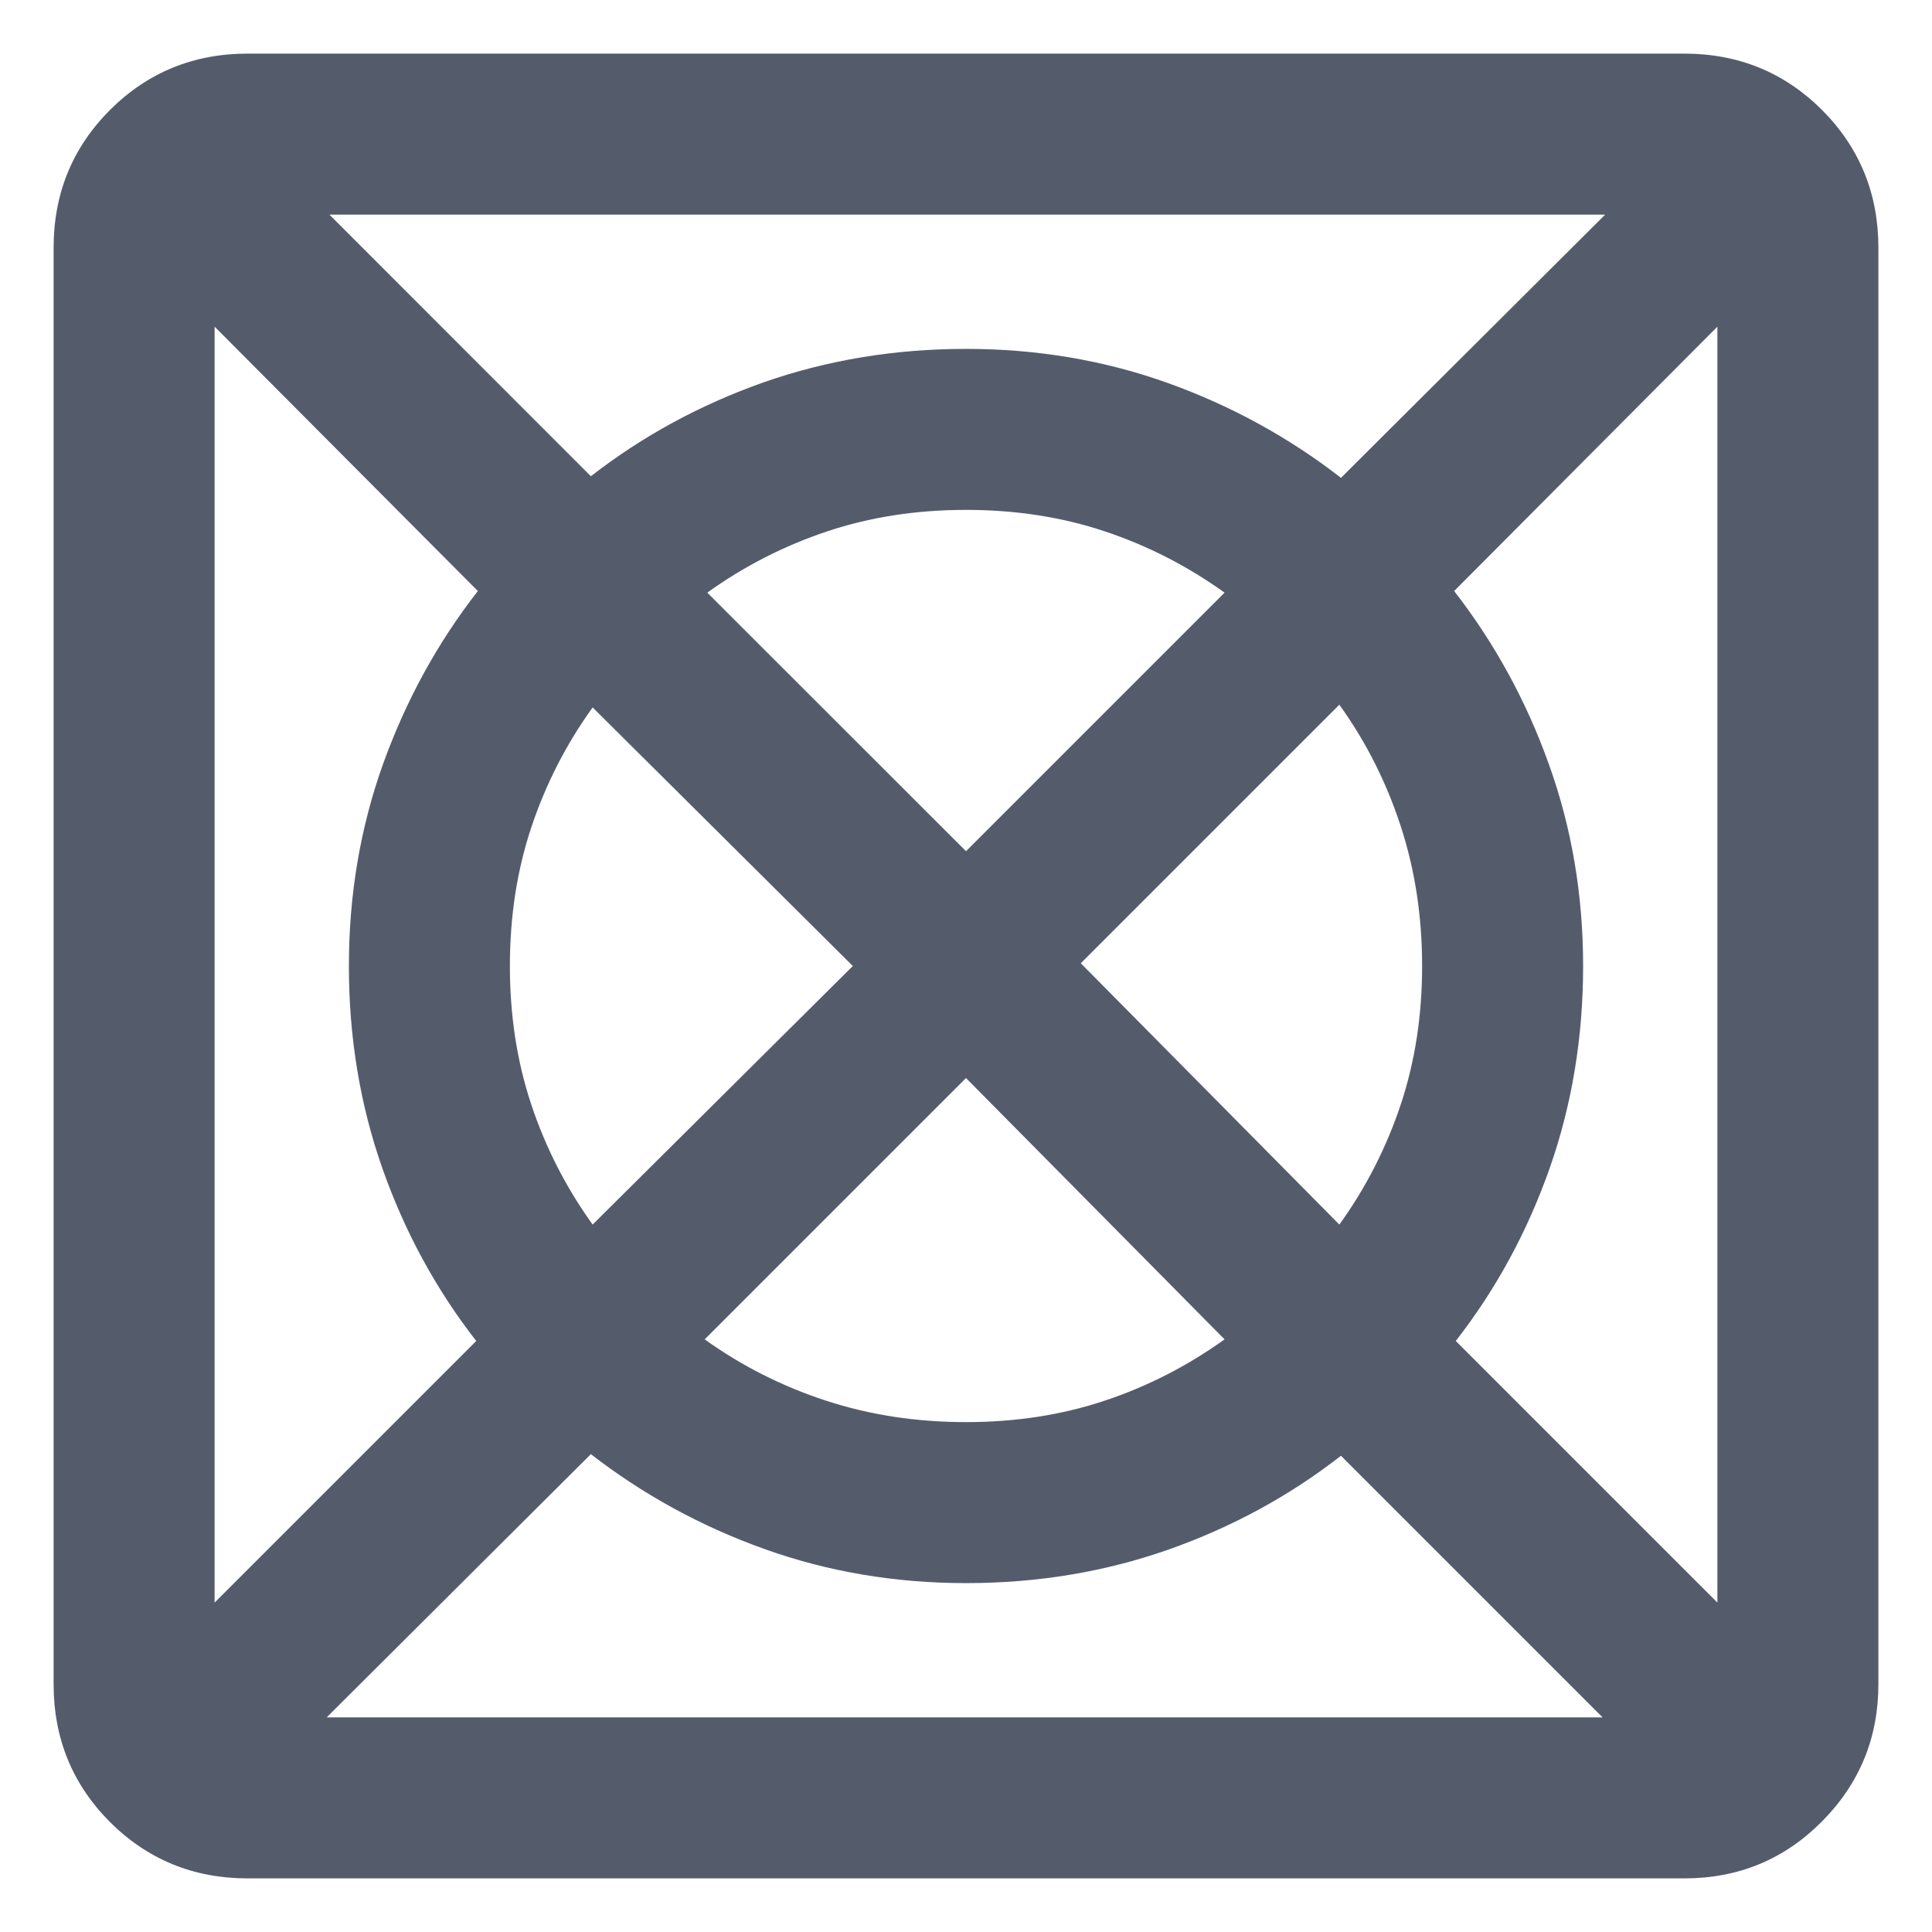 <svg width="12" height="12" viewBox="0 0 12 12" fill="none" xmlns="http://www.w3.org/2000/svg">
<path d="M2.029 10.667H9.954L8.329 9.042C8.007 9.293 7.649 9.487 7.254 9.626C6.86 9.764 6.442 9.833 6 9.833C5.558 9.833 5.14 9.762 4.745 9.62C4.351 9.479 3.993 9.282 3.67 9.032L2.029 10.667ZM1.333 9.954L2.958 8.329C2.707 8.007 2.513 7.649 2.374 7.254C2.236 6.86 2.167 6.442 2.167 6C2.167 5.558 2.238 5.14 2.379 4.746C2.521 4.351 2.717 3.993 2.968 3.671L1.333 2.029V9.954ZM3.681 7.606L5.297 6L3.681 4.394C3.516 4.623 3.389 4.872 3.3 5.139C3.211 5.406 3.167 5.693 3.167 6C3.167 6.307 3.211 6.594 3.3 6.861C3.389 7.128 3.516 7.377 3.681 7.606ZM6 8.833C6.307 8.833 6.594 8.789 6.861 8.7C7.128 8.611 7.376 8.484 7.606 8.319L6 6.696L4.377 8.319C4.607 8.484 4.858 8.611 5.131 8.7C5.403 8.789 5.693 8.833 6 8.833ZM6 5.287L7.606 3.681C7.376 3.516 7.128 3.389 6.861 3.3C6.594 3.211 6.307 3.167 6 3.167C5.693 3.167 5.406 3.211 5.139 3.3C4.872 3.389 4.623 3.516 4.393 3.681L6 5.287ZM8.319 7.606C8.484 7.377 8.611 7.128 8.7 6.861C8.789 6.594 8.833 6.307 8.833 6C8.833 5.693 8.789 5.403 8.7 5.131C8.611 4.858 8.484 4.607 8.319 4.377L6.713 5.983L8.319 7.606ZM10.667 9.954V2.029L9.032 3.671C9.282 3.993 9.479 4.351 9.62 4.746C9.762 5.14 9.833 5.558 9.833 6C9.833 6.442 9.764 6.86 9.626 7.254C9.487 7.649 9.293 8.007 9.042 8.329L10.667 9.954ZM8.329 2.968L9.97 1.333H2.046L3.67 2.958C3.993 2.707 4.351 2.513 4.745 2.374C5.14 2.236 5.558 2.167 6 2.167C6.442 2.167 6.86 2.238 7.254 2.379C7.649 2.521 8.007 2.718 8.329 2.968ZM1.538 11.667C1.202 11.667 0.917 11.55 0.683 11.317C0.45 11.083 0.333 10.798 0.333 10.461V1.538C0.333 1.202 0.45 0.917 0.683 0.683C0.917 0.45 1.202 0.333 1.538 0.333H10.461C10.798 0.333 11.083 0.45 11.317 0.683C11.55 0.917 11.667 1.202 11.667 1.538V10.461C11.667 10.794 11.55 11.078 11.317 11.313C11.083 11.549 10.798 11.667 10.461 11.667H1.538Z" fill="#010D25" fill-opacity="0.67"/>
</svg>
